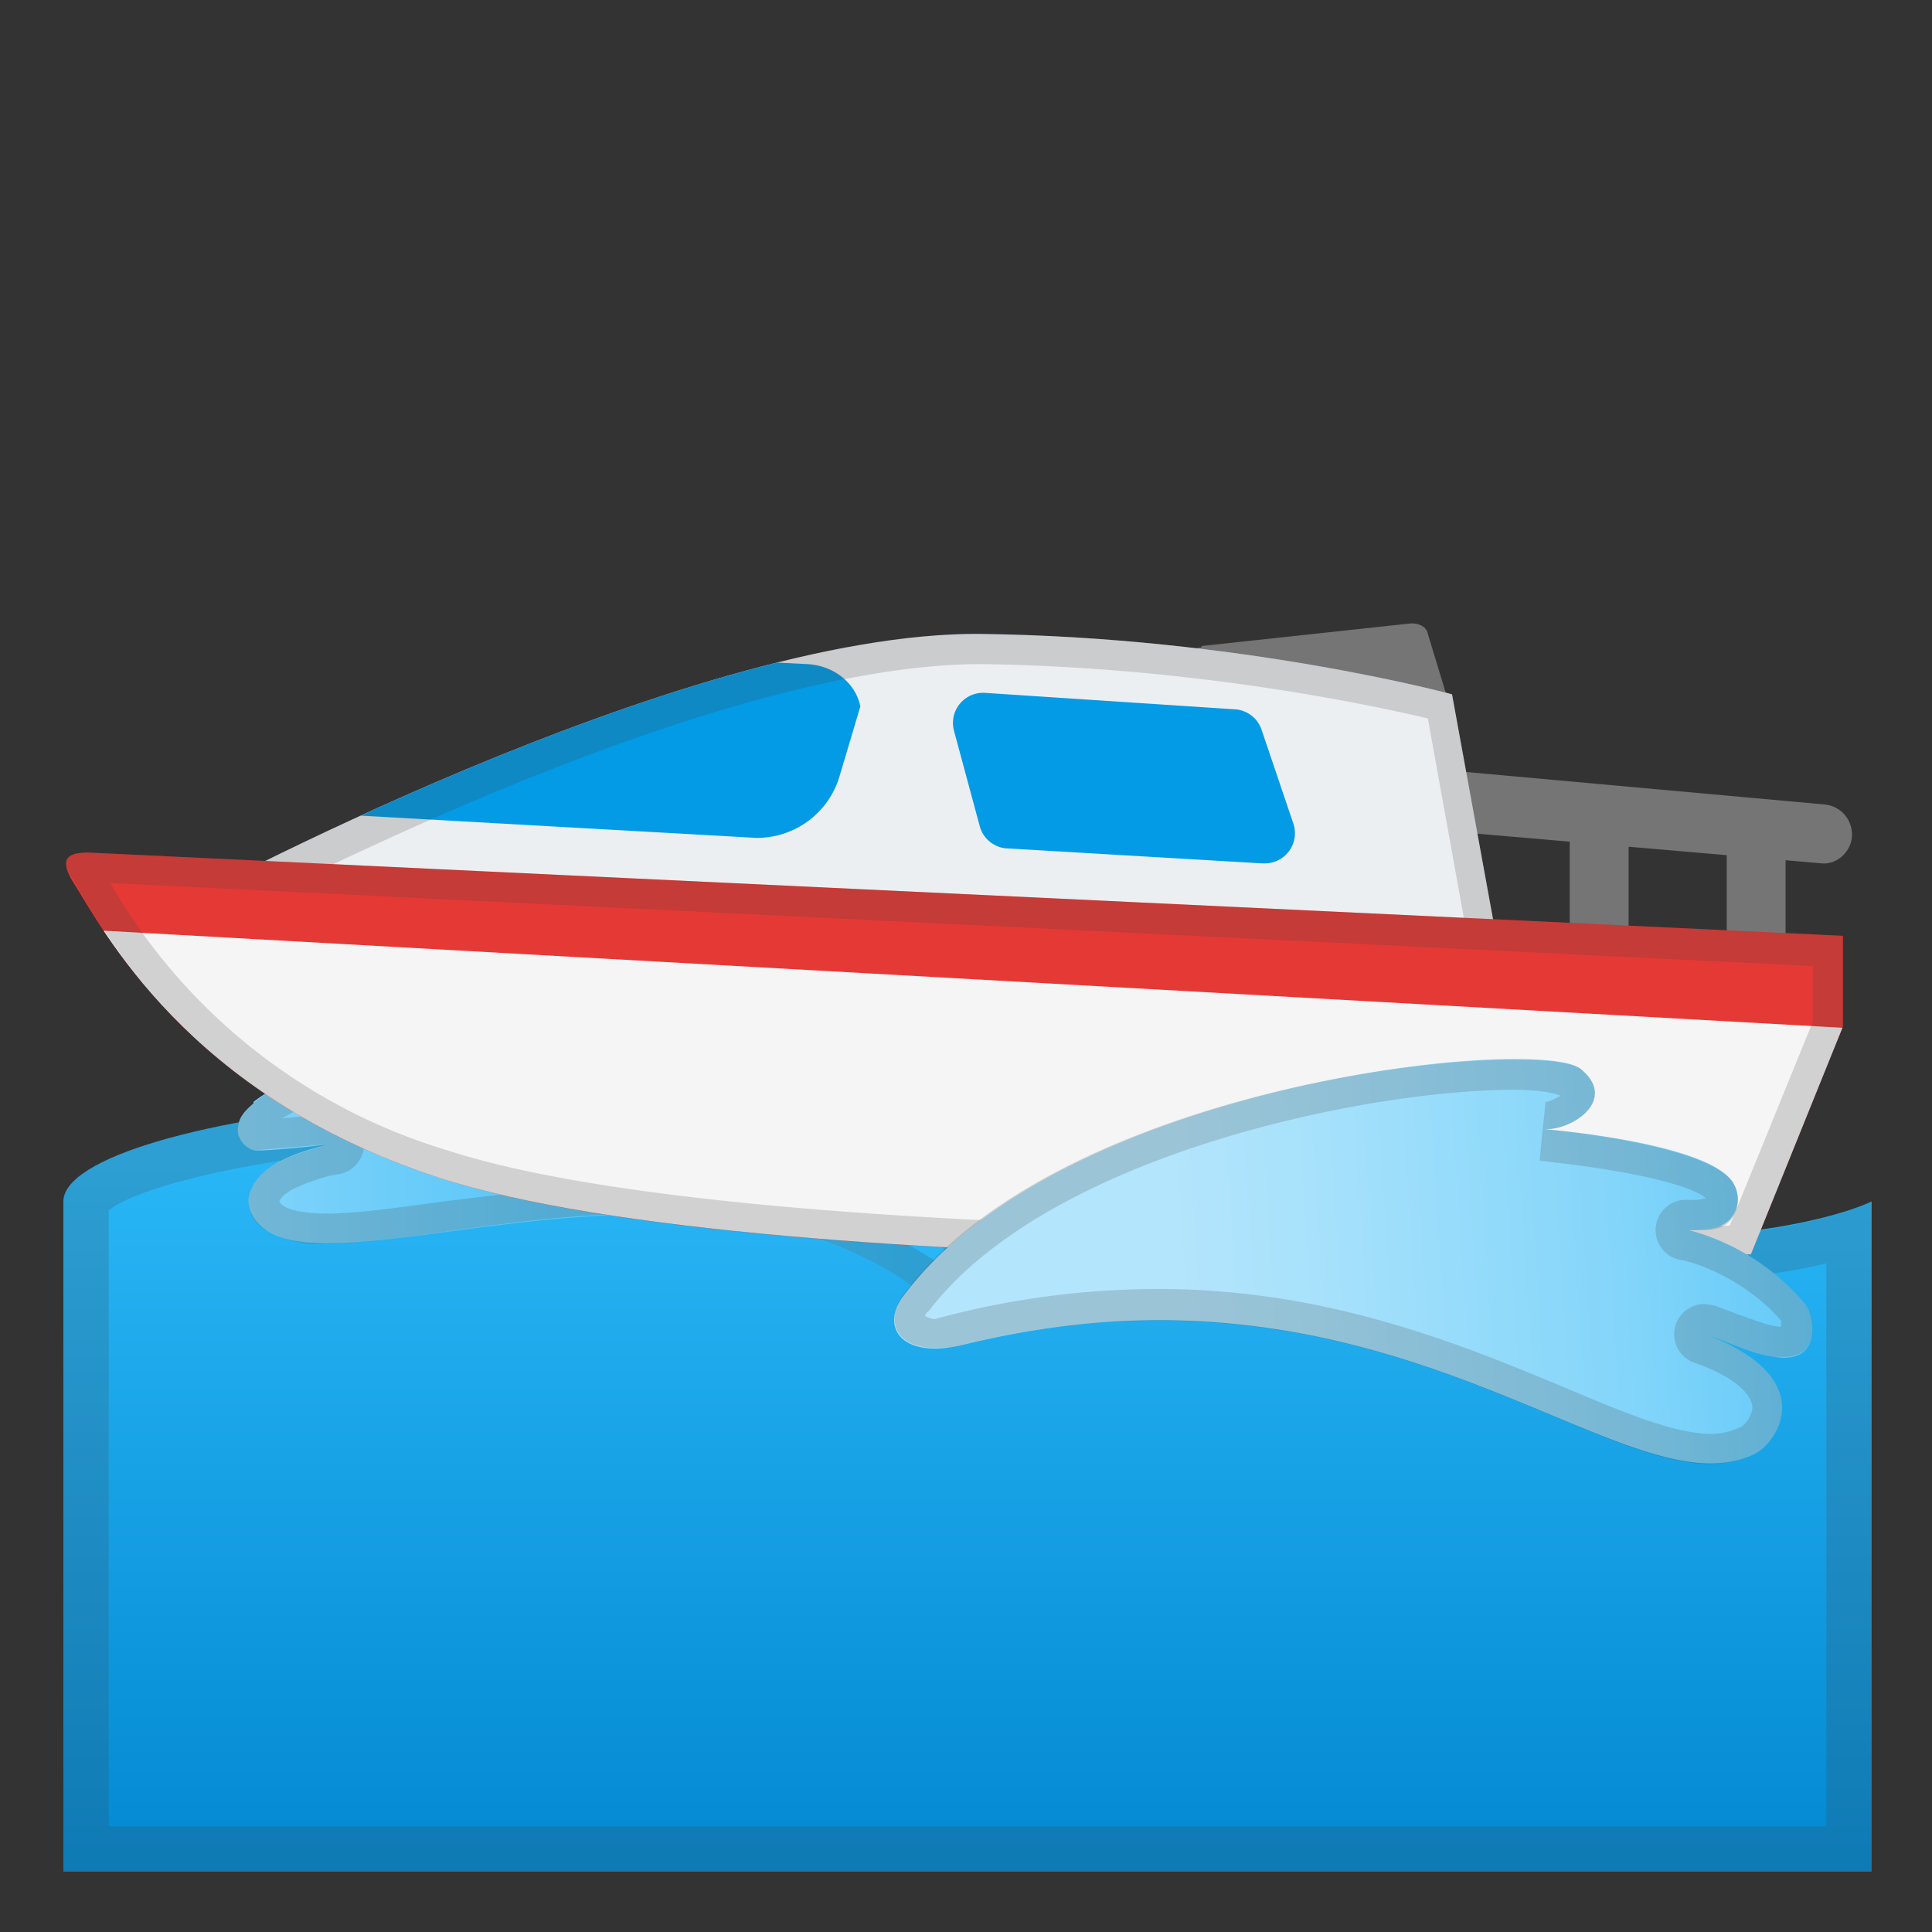 <svg viewBox="0 0 128 128" xmlns="http://www.w3.org/2000/svg" xmlns:xlink="http://www.w3.org/1999/xlink"><rect x="0" y="0" width="128" height="128" fill="#333333" stroke="none"/><linearGradient id="a" x1="64.1" x2="64.1" y1="77.1" y2="124" gradientUnits="userSpaceOnUse"><stop stop-color="#29B6F6" offset="0"/><stop stop-color="#0288D1" offset="1"/></linearGradient><path d="M124 124H4.2V79.6c0-5.7 37-11 68.8-2.7 37.4 9.7 51 2.7 51 2.7V124z" fill="url(#a)"/><path d="M37.5 75.6c8.5 0 21.5.7 34.8 4.2 13.4 3.5 25.3 5.2 35.4 5.2 6 0 10.4-.6 13.3-1.3V121H7.2V80.2c2-1.7 12.6-4.6 30.3-4.6m0-3c-18.7 0-33.3 3.4-33.3 7V124H124V79.6s-4.7 2.5-16.3 2.5c-8 0-19.4-1.2-34.7-5.2a142.9 142.9 0 0 0-35.5-4.3z" fill="#424242" opacity=".2"/><path d="M120.7 57.2L94 54.9l.4-4 26.5 2.4a2 2 0 0 1 1.8 2c0 1.1-1 2-2 1.9zM79.6 42.8l13.9-1.5c.5 0 1 .2 1.1.7l1.7 5.6a1 1 0 0 1-1.3 1.3l-15.6-4c-1.1-.3-1-2 .2-2z" fill="#757575"/><path fill="#757575" d="M114.4 55.5h3.9v12h-3.9zm-10.4 0h3.9v12H104z"/><path d="M64.9 42c17.3.2 31.3 4 31.3 4l3.1 17-87.7-2.9S45.2 41.8 65 42z" fill="#ECEFF1"/><defs><path id="b" d="M64.9 42c17.3.2 31.3 4 31.3 4l3.1 17-87.7-2.9S45.2 41.8 65 42z"/></defs><clipPath id="c"><use xlink:href="#b"/></clipPath><path d="M49.9 55.5L9 53.2l18.8-10.5L53.5 44c1.8.1 3.2 1.3 3.5 2.8l-1.4 4.7a5.7 5.7 0 0 1-5.8 4zm33.7 1.7l-17-1a2 2 0 0 1-1.7-1.5l-1.7-6.3a2 2 0 0 1 2-2.5L81.9 47a2 2 0 0 1 1.7 1.4l2.1 6.2a2 2 0 0 1-2 2.6z" clip-path="url(#c)" fill="#039BE5"/><linearGradient id="d" x1="15.7" x2="65.3" y1="74.3" y2="74.3" gradientUnits="userSpaceOnUse"><stop stop-color="#81D4FA" offset="0"/><stop stop-color="#29B6F6" offset=".9"/></linearGradient><path d="M16.8 73c1.8-1.4 4.7-2.5 7-2.5-.7-.2-1.6-.4-2-1-.4-.6-.3-1.5.2-2 1-1.1 3.6-.8 5-.9h5.8c-.5-.2-1-.6-1.3-1.2-.3-.8 0-1.7.7-2 .5-.3 1.2-.2 1.8 0a54 54 0 0 1 31 19.4c1.3 1.5-2.8 3.5-4.7 2.3-14.8-10.1-36.8 0-42.5-3.5-.9-.5-1.5-1.5-1.3-2.4.6-2.3 3.9-3 5.3-3.4-1.3.2-4.7.5-5 .4-.7-.2-1.2-1-1-1.6 0-.5.4-1 1-1.5z" fill="url(#d)"/><path d="M34.4 65.5c11.3 2.6 21.3 9 28.5 17.7a2 2 0 0 1-1 .3 32.2 32.2 0 0 0-19-5c-4.8 0-9.4.6-13.5 1.1-3 .4-5.7.8-7.8.8-1.7 0-2.5-.3-2.8-.5a.8.8 0 0 1-.3-.3c.3-.8 2.3-1.4 3.3-1.7l.6-.1a2 2 0 0 0-.6-4h-.2l-2.9.3c1.6-1 3.6-1.6 5.2-1.6a2 2 0 0 0 .8-3.9 16.2 16.2 0 0 1 1.3 0h1.3a77.5 77.5 0 0 1 5.3 0h.3a2 2 0 0 0 1.9-1.4c.1-.6 0-1.3-.4-1.7M33 63.2c-.3 0-.6 0-.8.2-.7.3-1 1.2-.7 2 .2.6.7 1 1.3 1.3l-2.8-.1h-4.6c-1.3 0-2.8.1-3.4 1-.5.4-.6 1.3-.2 1.9.4.6 1.3.9 2 1-2.3 0-5.2 1-7 2.6-.6.5-1 1-1 1.5-.2.6.3 1.4 1 1.6h.2l4.8-.4c-1.5.5-4.7 1.1-5.3 3.4-.2 1 .4 2 1.3 2.4a7 7 0 0 0 3.8.8c5 0 13-2 21.2-2 6 0 12.3 1.1 17.5 4.7.4.3 1 .4 1.5.4 2 0 4.2-1.5 3.3-2.7A54 54 0 0 0 33 63.2zM65 42v2h.1c14 .2 25.7 2.7 29.5 3.6L97 60.9l-77.3-2.5C30.4 53.2 51 44 65 44v-2m-.5 0c-19.7 0-52.9 18.1-52.9 18.1L99.3 63l-3.1-17s-14-3.8-31.3-4h-.4z" fill="#424242" opacity=".2"/><path d="M6.2 56.5c-1.8-.1-2.2.4-1.5 1.7C6.8 61.5 12.3 72.5 29 78c22.3 7.3 87 5.1 87 5.1l6.1-15.1v-6L6.2 56.5z" fill="#E53935"/><defs><path id="e" d="M6.2 56.5c-1.8-.1-2.2.4-1.5 1.7C6.8 61.5 12.3 72.5 29 78c22.3 7.3 87 5.1 87 5.1l6.1-15.1v-6L6.2 56.5z"/></defs><clipPath id="f"><use xlink:href="#e"/></clipPath><path clip-path="url(#f)" fill="#F5F5F5" d="M124 90.5H4v-29l120 6.7z"/><path d="M7.3 58.5L120.1 64v3.7l-5.5 13.5c-3 .1-10.8.3-20.6.3-18 0-50.3-.7-64.4-5.3A38.5 38.5 0 0 1 7.3 58.5m-1.5-2c-1.5 0-1.8.5-1 1.7 2 3.3 7.5 14.3 24.2 19.8 13.9 4.6 44.1 5.4 65 5.4 12.7 0 22-.3 22-.3l6.1-15.1v-6L6.2 56.5h-.4z" fill="#424242" opacity=".2"/><linearGradient id="g" x1="78.2" x2="127" y1="85.4" y2="82.2" gradientUnits="userSpaceOnUse"><stop stop-color="#B3E5FC" offset="0"/><stop stop-color="#A6E1FB" offset=".2"/><stop stop-color="#83D5FA" offset=".6"/><stop stop-color="#4FC3F7" offset="1"/></linearGradient><path d="M119.6 86.4a15.2 15.2 0 0 0-7.7-4.9c.9 0 2 0 2.7-.7a2 2 0 0 0 .3-2.3c-1.2-2.5-10.3-3.5-12.7-3.7 1.8.2 5.1-1.9 2.5-4-2.9-2.2-34.2.9-44.8 15-1.6 2-.3 4.3 3.9 3.3 28.7-7.1 43.9 11.5 52.5 7.2 1.5-.8 4.3-5-3.3-7.9 1.5.5 3 1.3 4.6 1.5 3.2.5 2.6-2.8 2-3.5z" fill="url(#g)"/><path d="M100.3 72.2c2 0 2.9.3 3.1.4-.2.1-.7.4-1 .4l-.2 1.9-.2 2c9.2 1 10.9 2.3 11 2.5l-.6.1h-.5a2 2 0 0 0-.4 4c2.2.5 4.9 2.1 6.5 4v.4h-.1c-.9-.1-1.8-.5-2.7-.8l-1.6-.6-.6-.1a2 2 0 0 0-.7 3.9c2.3.8 3.7 1.9 3.8 2.9 0 .6-.5 1.2-.7 1.3-.6.3-1.3.5-2 .5-2.5 0-6-1.5-9.8-3.1-6.5-2.7-15.5-6.5-26.8-6.5a56.4 56.4 0 0 0-14.9 2 2 2 0 0 1-.6-.2s0-.2.2-.3c7.9-10.4 29.1-14.7 38.8-14.7m0-2c-9.7 0-31.8 4.1-40.4 15.5-1.3 1.7-.6 3.6 2 3.6.6 0 1.2 0 1.9-.2 4.7-1.2 9-1.6 13-1.6 18 0 29.2 9.5 36.5 9.5 1 0 2-.2 3-.7 1.5-.8 4.3-5-3.3-7.9 1.5.5 3 1.3 4.6 1.5h.6c2.5 0 2-2.8 1.4-3.5a15.2 15.2 0 0 0-7.7-4.9h.6c.7 0 1.6 0 2.1-.6.6-.6.7-1.6.3-2.4-1.2-2.4-10.3-3.5-12.7-3.7h.3c1.8 0 4.7-2 2.2-4-.6-.4-2.1-.6-4.4-.6z" fill="#424242" opacity=".2"/></svg>